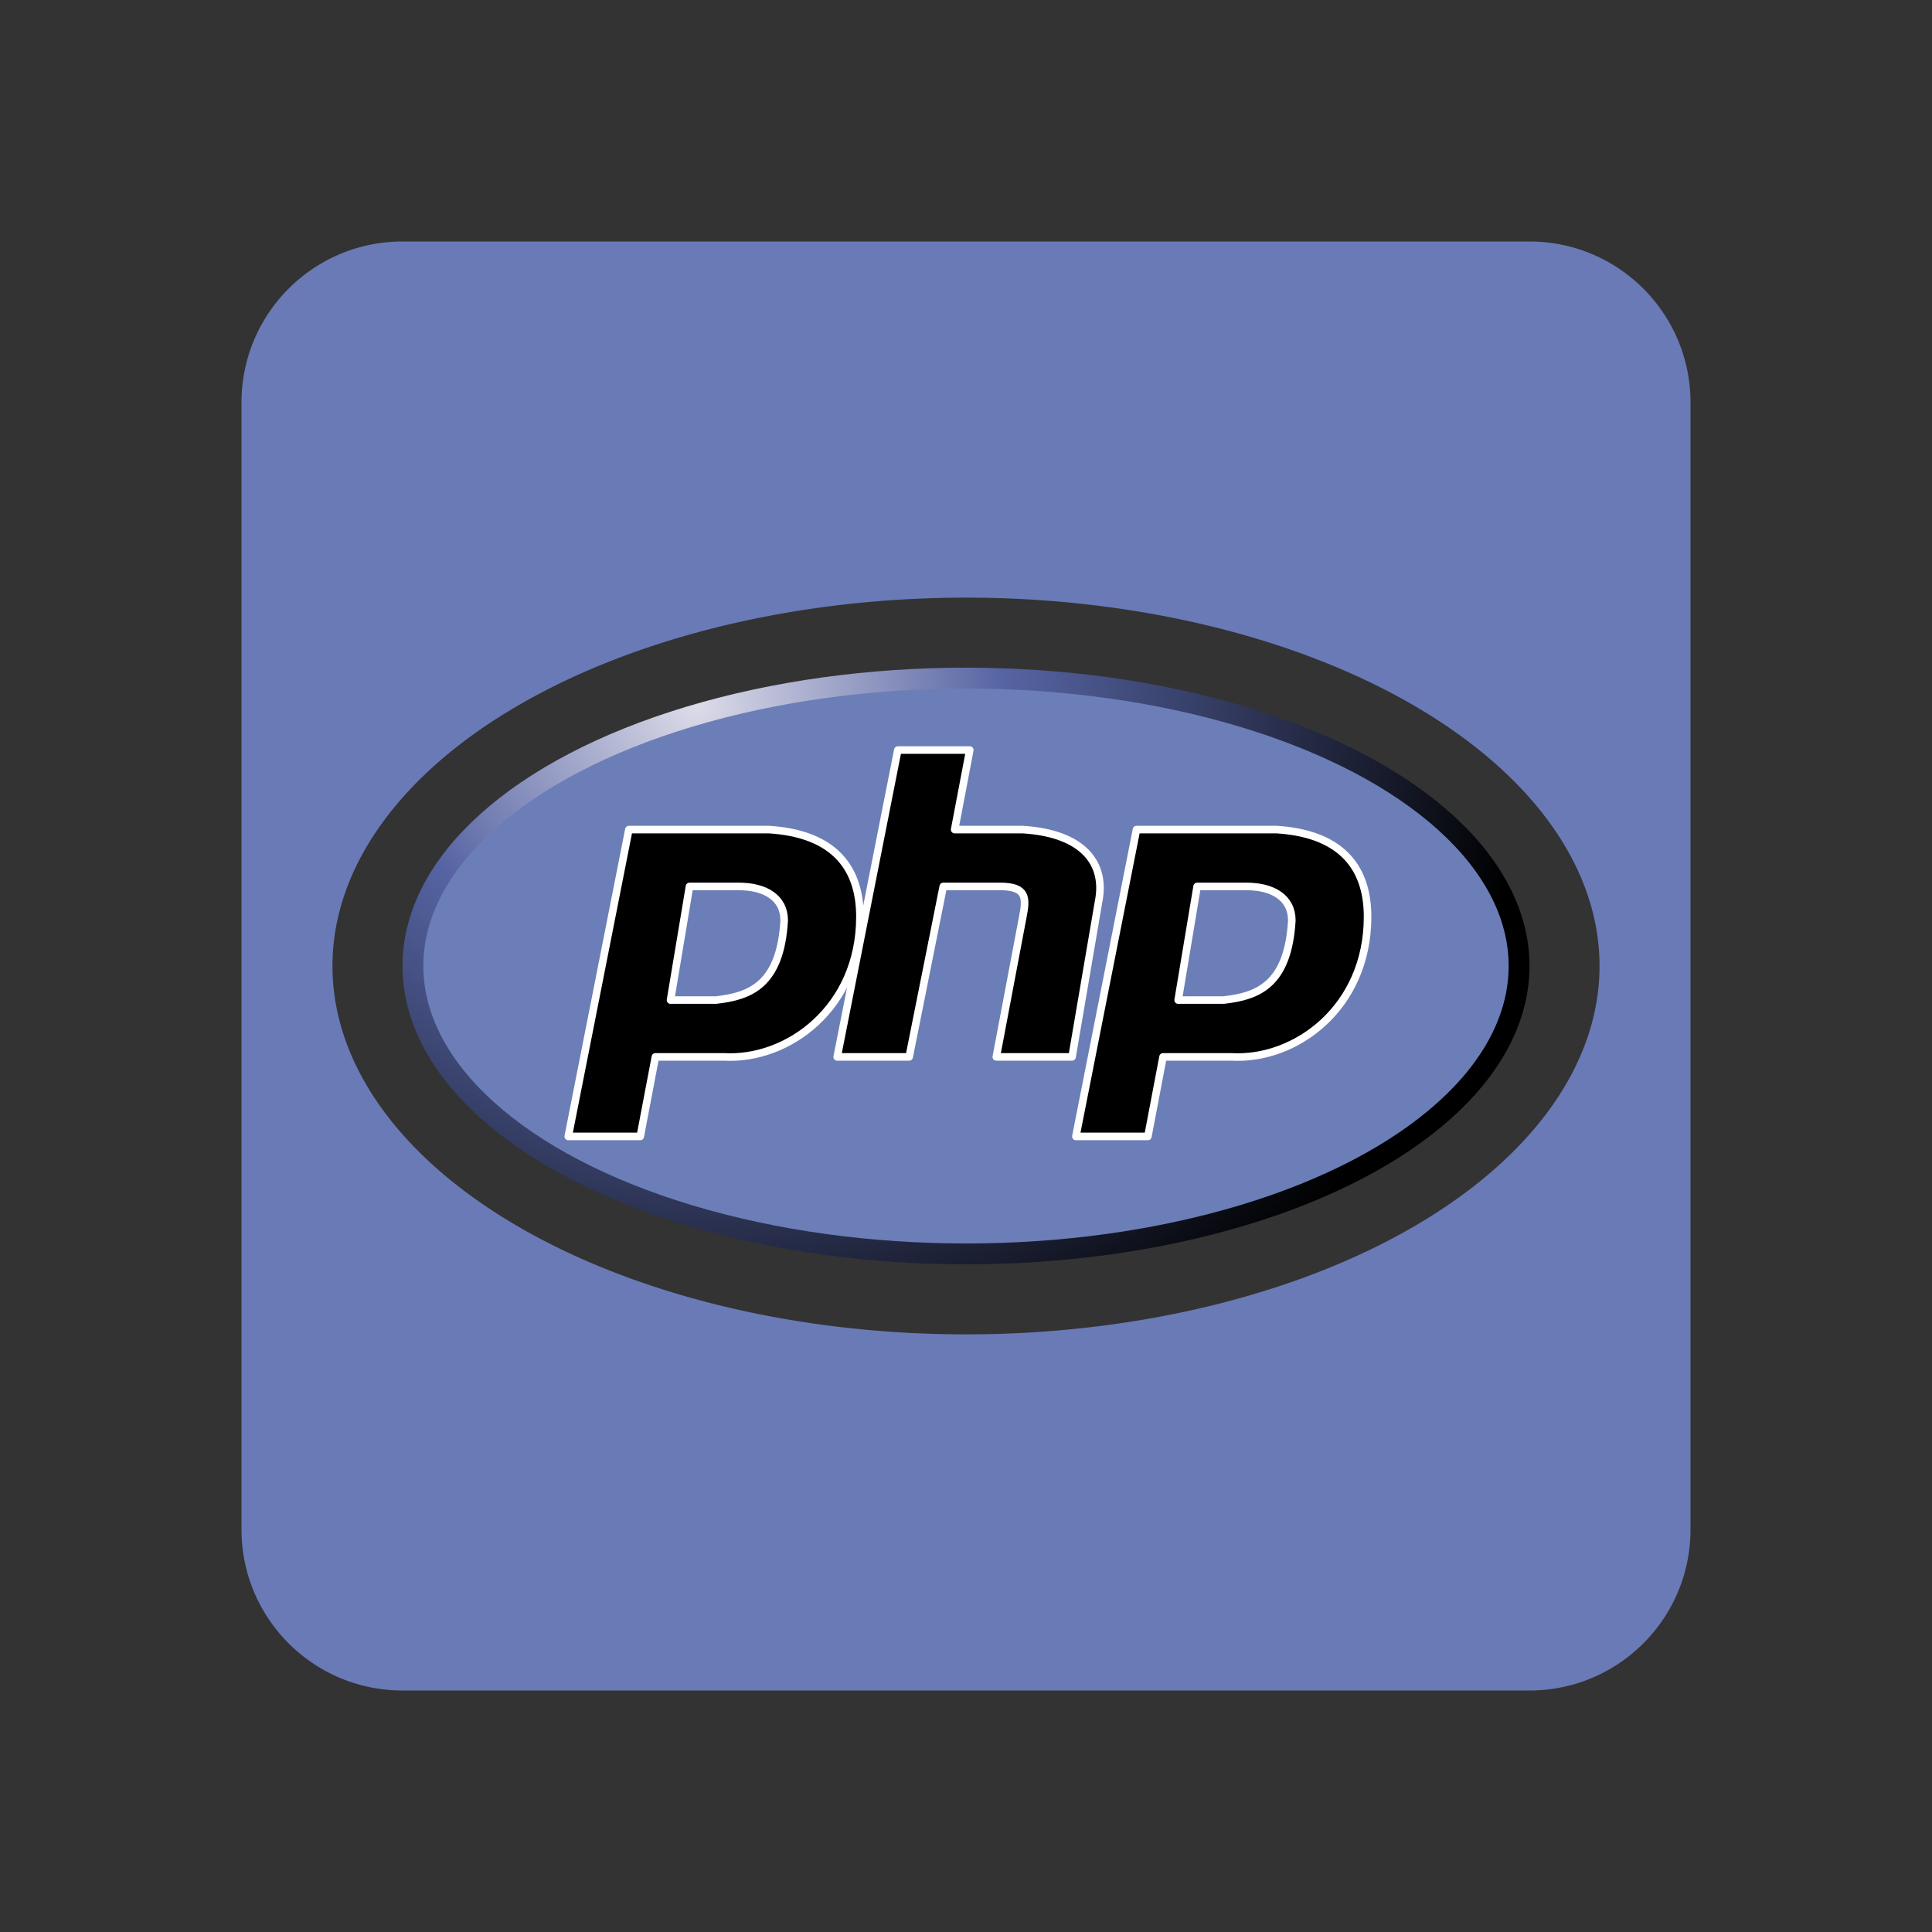 <?xml version="1.0" encoding="UTF-8" standalone="no"?>
<svg
   xmlns:dc="http://purl.org/dc/elements/1.1/"
   xmlns:cc="http://creativecommons.org/ns#"
   xmlns:rdf="http://www.w3.org/1999/02/22-rdf-syntax-ns#"
   xmlns:svg="http://www.w3.org/2000/svg"
   xmlns="http://www.w3.org/2000/svg"
   xmlns:xlink="http://www.w3.org/1999/xlink"
   xmlns:sodipodi="http://sodipodi.sourceforge.net/DTD/sodipodi-0.dtd"
   xmlns:inkscape="http://www.inkscape.org/namespaces/inkscape"
   fill="#CDDC39"
   width="48"
   height="48"
   viewBox="0 0 48 48"
   id="svg2"
   version="1.1"
   inkscape:version="0.91 r13725"
   sodipodi:docname="application-x-php.svg">
  <rect x="0" y="0" width="48" height="48" fill="#333333" stroke="none"/>
  <defs
     id="defs8">
    <linearGradient
       id="linearGradient3174">
      <stop
         offset="0"
         style="stop-color:#c30000;stop-opacity:1"
         id="stop3176" />
      <stop
         offset="1"
         style="stop-color:#f12300;stop-opacity:1"
         id="stop3178" />
    </linearGradient>
    <linearGradient
       gradientTransform="scale(1.006,0.994)"
       gradientUnits="userSpaceOnUse"
       id="ButtonShadow"
       y2="7.017"
       x2="45.448"
       y1="92.54"
       x1="45.448">
      <stop
         offset="0"
         style="stop-color:#000000;stop-opacity:1"
         id="stop3750" />
      <stop
         offset="1"
         style="stop-color:#000000;stop-opacity:0.588"
         id="stop3752" />
    </linearGradient>
    <linearGradient
       id="linearGradient3737">
      <stop
         offset="0"
         style="stop-color:#ffffff;stop-opacity:1"
         id="stop3739" />
      <stop
         offset="1"
         style="stop-color:#ffffff;stop-opacity:0"
         id="stop3741" />
    </linearGradient>
    <linearGradient
       id="linearGradient3700">
      <stop
         offset="0"
         style="stop-color:#e6e6e6;stop-opacity:1"
         id="stop3702" />
      <stop
         offset="1"
         style="stop-color:#f5f5f5;stop-opacity:1"
         id="stop3704" />
    </linearGradient>
    <linearGradient
       gradientUnits="userSpaceOnUse"
       xlink:href="#linearGradient3700"
       id="linearGradient3706"
       y2="5.988"
       x2="48"
       y1="90"
       x1="48"
       gradientTransform="translate(97.172,-29.545)" />
    <filter
       id="filter3174"
       color-interpolation-filters="sRGB">
      <feGaussianBlur
         id="feGaussianBlur3176"
         stdDeviation="1.71" />
    </filter>
    <linearGradient
       gradientUnits="userSpaceOnUse"
       xlink:href="#linearGradient3737"
       id="linearGradient3188"
       y2="63.893"
       x2="36.357"
       y1="6"
       x1="36.357"
       gradientTransform="translate(97.172,-29.545)" />
    <linearGradient
       gradientTransform="matrix(1.006,0,0,0.994,100,0)"
       gradientUnits="userSpaceOnUse"
       id="ButtonShadow-0"
       y2="7.017"
       x2="45.448"
       y1="92.54"
       x1="45.448">
      <stop
         offset="0"
         style="stop-color:#000000;stop-opacity:1"
         id="stop3750-8" />
      <stop
         offset="1"
         style="stop-color:#000000;stop-opacity:0.588"
         id="stop3752-5" />
    </linearGradient>
    <linearGradient
       gradientTransform="matrix(1.024,0,0,1.012,-1.143,-98.071)"
       gradientUnits="userSpaceOnUse"
       xlink:href="#ButtonShadow-0"
       id="linearGradient3780"
       y2="90.239"
       x2="32.251"
       y1="6.132"
       x1="32.251" />
    <linearGradient
       gradientTransform="translate(0,-97)"
       gradientUnits="userSpaceOnUse"
       xlink:href="#ButtonShadow-0"
       id="linearGradient3721"
       y2="90.239"
       x2="32.251"
       y1="6.132"
       x1="32.251" />
    <radialGradient
       gradientTransform="matrix(1.157,0,0,0.996,89.621,-29.347)"
       gradientUnits="userSpaceOnUse"
       xlink:href="#linearGradient3737"
       id="radialGradient2903"
       fy="90.172"
       fx="48"
       r="42"
       cy="90.172"
       cx="48" />
    <linearGradient
       gradientTransform="matrix(0.406,0,0,0.42,-11.906,-53.235)"
       gradientUnits="userSpaceOnUse"
       xlink:href="#linearGradient3174"
       id="linearGradient3736"
       y2="12.798"
       x2="62.337"
       y1="79.015"
       x1="62.337" />
    <clipPath
       id="clipPath3782">
      <path
         style="fill:#ff00ff;fill-opacity:1;fill-rule:nonzero;stroke:none"
         id="path3784"
         inkscape:connector-curvature="0"
         d="m -98,6 c -3.324,0 -6,2.676 -6,6 l 0,72 c 0,3.324 2.676,6 6,6 l 72,0 c 3.324,0 6,-2.676 6,-6 l 0,-72 c 0,-3.324 -2.676,-6 -6,-6 l -72,0 z m 59.062,12 C -38.336,17.991 -38,18.031 -38,18.031 l 0,12.062 C -50.051,30.306 -53,42.062 -53,42.062 l 9.062,0 0,12.062 -14.094,0 C -66.508,80.277 -86,77.938 -86,77.938 l 0,-12.062 c 0,0 12.376,2.298 18.688,-20.75 6.908,-25.227 24.168,-27.061 28.375,-27.125 z" />
    </clipPath>
    <filter
       id="filter3786"
       color-interpolation-filters="sRGB"
       height="1.259"
       width="1.324"
       y="-0.13"
       x="-0.162">
      <feGaussianBlur
         stdDeviation="3.24"
         id="feGaussianBlur3788" />
    </filter>
    <clipPath
       id="clipPath3613">
      <rect
         style="fill:#ffffff;fill-opacity:1;fill-rule:nonzero;stroke:none"
         id="rect3615"
         y="6"
         x="6"
         ry="6"
         rx="6"
         height="84"
         width="84" />
    </clipPath>
    <filter
       id="filter3794"
       color-interpolation-filters="sRGB"
       height="1.384"
       width="1.384"
       y="-0.192"
       x="-0.192">
      <feGaussianBlur
         stdDeviation="5.28"
         id="feGaussianBlur3796" />
    </filter>
    <linearGradient
       gradientUnits="userSpaceOnUse"
       xlink:href="#linearGradient3737"
       id="linearGradient3937"
       y2="138.661"
       x2="48"
       y1="20.221"
       x1="48" />
    <linearGradient
       gradientUnits="userSpaceOnUse"
       id="linearGradient3798"
       y2="84"
       x2="299"
       y1="84"
       x1="150">
      <stop
         offset="0"
         style="stop-color:#dddce9;stop-opacity:1"
         id="stop3800" />
      <stop
         offset="0.37"
         style="stop-color:#5664a3;stop-opacity:1"
         id="stop3802" />
      <stop
         offset="1"
         style="stop-color:#000000;stop-opacity:1"
         id="stop3804" />
    </linearGradient>
    <radialGradient
       gradientTransform="matrix(0.142,0,0,0.128,6.209,23.714)"
       gradientUnits="userSpaceOnUse"
       xlink:href="#linearGradient3798"
       id="radialGradient3870"
       fy="-48.545"
       fx="77.914"
       r="146"
       cy="-48.545"
       cx="77.914" />
    <radialGradient
       gradientTransform="matrix(0.16,0,0,0.158,4.015,23.646)"
       gradientUnits="userSpaceOnUse"
       xlink:href="#linearGradient3798"
       id="radialGradient3870-4"
       fy="-48.545"
       fx="77.914"
       r="146"
       cy="-48.545"
       cx="77.914" />
    <radialGradient
       gradientTransform="matrix(0.142,0,0,0.128,6.209,23.714)"
       gradientUnits="userSpaceOnUse"
       xlink:href="#linearGradient3798"
       id="radialGradient3870-3"
       fy="-48.545"
       fx="77.914"
       r="146"
       cy="-48.545"
       cx="77.914" />
  </defs>
  <sodipodi:namedview
     pagecolor="#ffffff"
     bordercolor="#666666"
     borderopacity="1"
     objecttolerance="10"
     gridtolerance="10"
     guidetolerance="10"
     inkscape:pageopacity="0"
     inkscape:pageshadow="2"
     inkscape:window-width="1366"
     inkscape:window-height="713"
     id="namedview6"
     showgrid="false"
     inkscape:zoom="4.9166666"
     inkscape:cx="18.849566"
     inkscape:cy="35.654833"
     inkscape:window-x="0"
     inkscape:window-y="30"
     inkscape:window-maximized="1"
     inkscape:current-layer="svg2"
     inkscape:snap-bbox="true"
     inkscape:bbox-paths="true"
     inkscape:bbox-nodes="true" />
  <g
     id="layer2"
     style="display:none"
     transform="translate(97.172,-29.545)">
    <rect
       width="86"
       height="85"
       rx="6"
       ry="6"
       x="5"
       y="7"
       id="rect3745"
       style="opacity:0.9;fill:url(#ButtonShadow);fill-opacity:1;fill-rule:nonzero;stroke:none;filter:url(#filter3174)" />
  </g>
  <path
     style="fill:#6c7ebf;fill-opacity:0.941;stroke:none"
     d="M 10 6 C 7.79 6 6 7.79 6 10 L 6 38 C 6 40.21 7.79 42 10 42 L 38 42 C 40.21 42 42 40.21 42 38 L 42 10 C 42 7.79 40.21 6 38 6 L 10 6 z M 24 14.848 A 15.741 9.153 0 0 1 39.74 24 A 15.741 9.153 0 0 1 24 33.152 A 15.741 9.153 0 0 1 8.26 24 A 15.741 9.153 0 0 1 24 14.848 z "
     id="path3727" />
  <ellipse
     cx="24"
     cy="24"
     rx="13.741"
     ry="7.153"
     id="ellipse3860"
     style="fill:#6c7eb7;stroke:url(#radialGradient3870);stroke-width:0.518" />
  <path
     inkscape:connector-curvature="0"
     d="m 14.118,28.235 1.506,-7.624 3.482,0 c 1.506,0.094 2.259,0.847 2.259,2.165 0,2.259 -1.788,3.576 -3.388,3.482 l -1.694,0 -0.376,1.976 -1.788,0 z m 2.541,-3.388 0.471,-2.824 1.224,0 c 0.659,0 1.129,0.282 1.129,0.847 -0.094,1.6 -0.847,1.882 -1.694,1.976 l -1.129,0 z"
     id="p"
     style="fill:#000000;fill-opacity:1;fill-rule:evenodd;stroke:#ffffff;stroke-width:0.188;stroke-linejoin:round" />
  <path
     inkscape:connector-curvature="0"
     d="m 20.8,26.259 1.506,-7.624 1.788,0 -0.376,1.976 1.694,0 c 1.506,0.094 2.071,0.847 1.882,1.788 l -0.659,3.859 -1.882,0 0.659,-3.482 c 0.094,-0.471 0.094,-0.753 -0.565,-0.753 l -1.412,0 -0.847,4.235 -1.788,0 z"
     id="h"
     style="fill:#000000;fill-opacity:1;stroke:#ffffff;stroke-width:0.188;stroke-linejoin:round" />
  <use
     height="100%"
     width="100%"
     y="0"
     x="0"
     transform="translate(12.612,0)"
     id="p2"
     xlink:href="#p"
     style="fill:#000000;fill-opacity:1" />
</svg>
